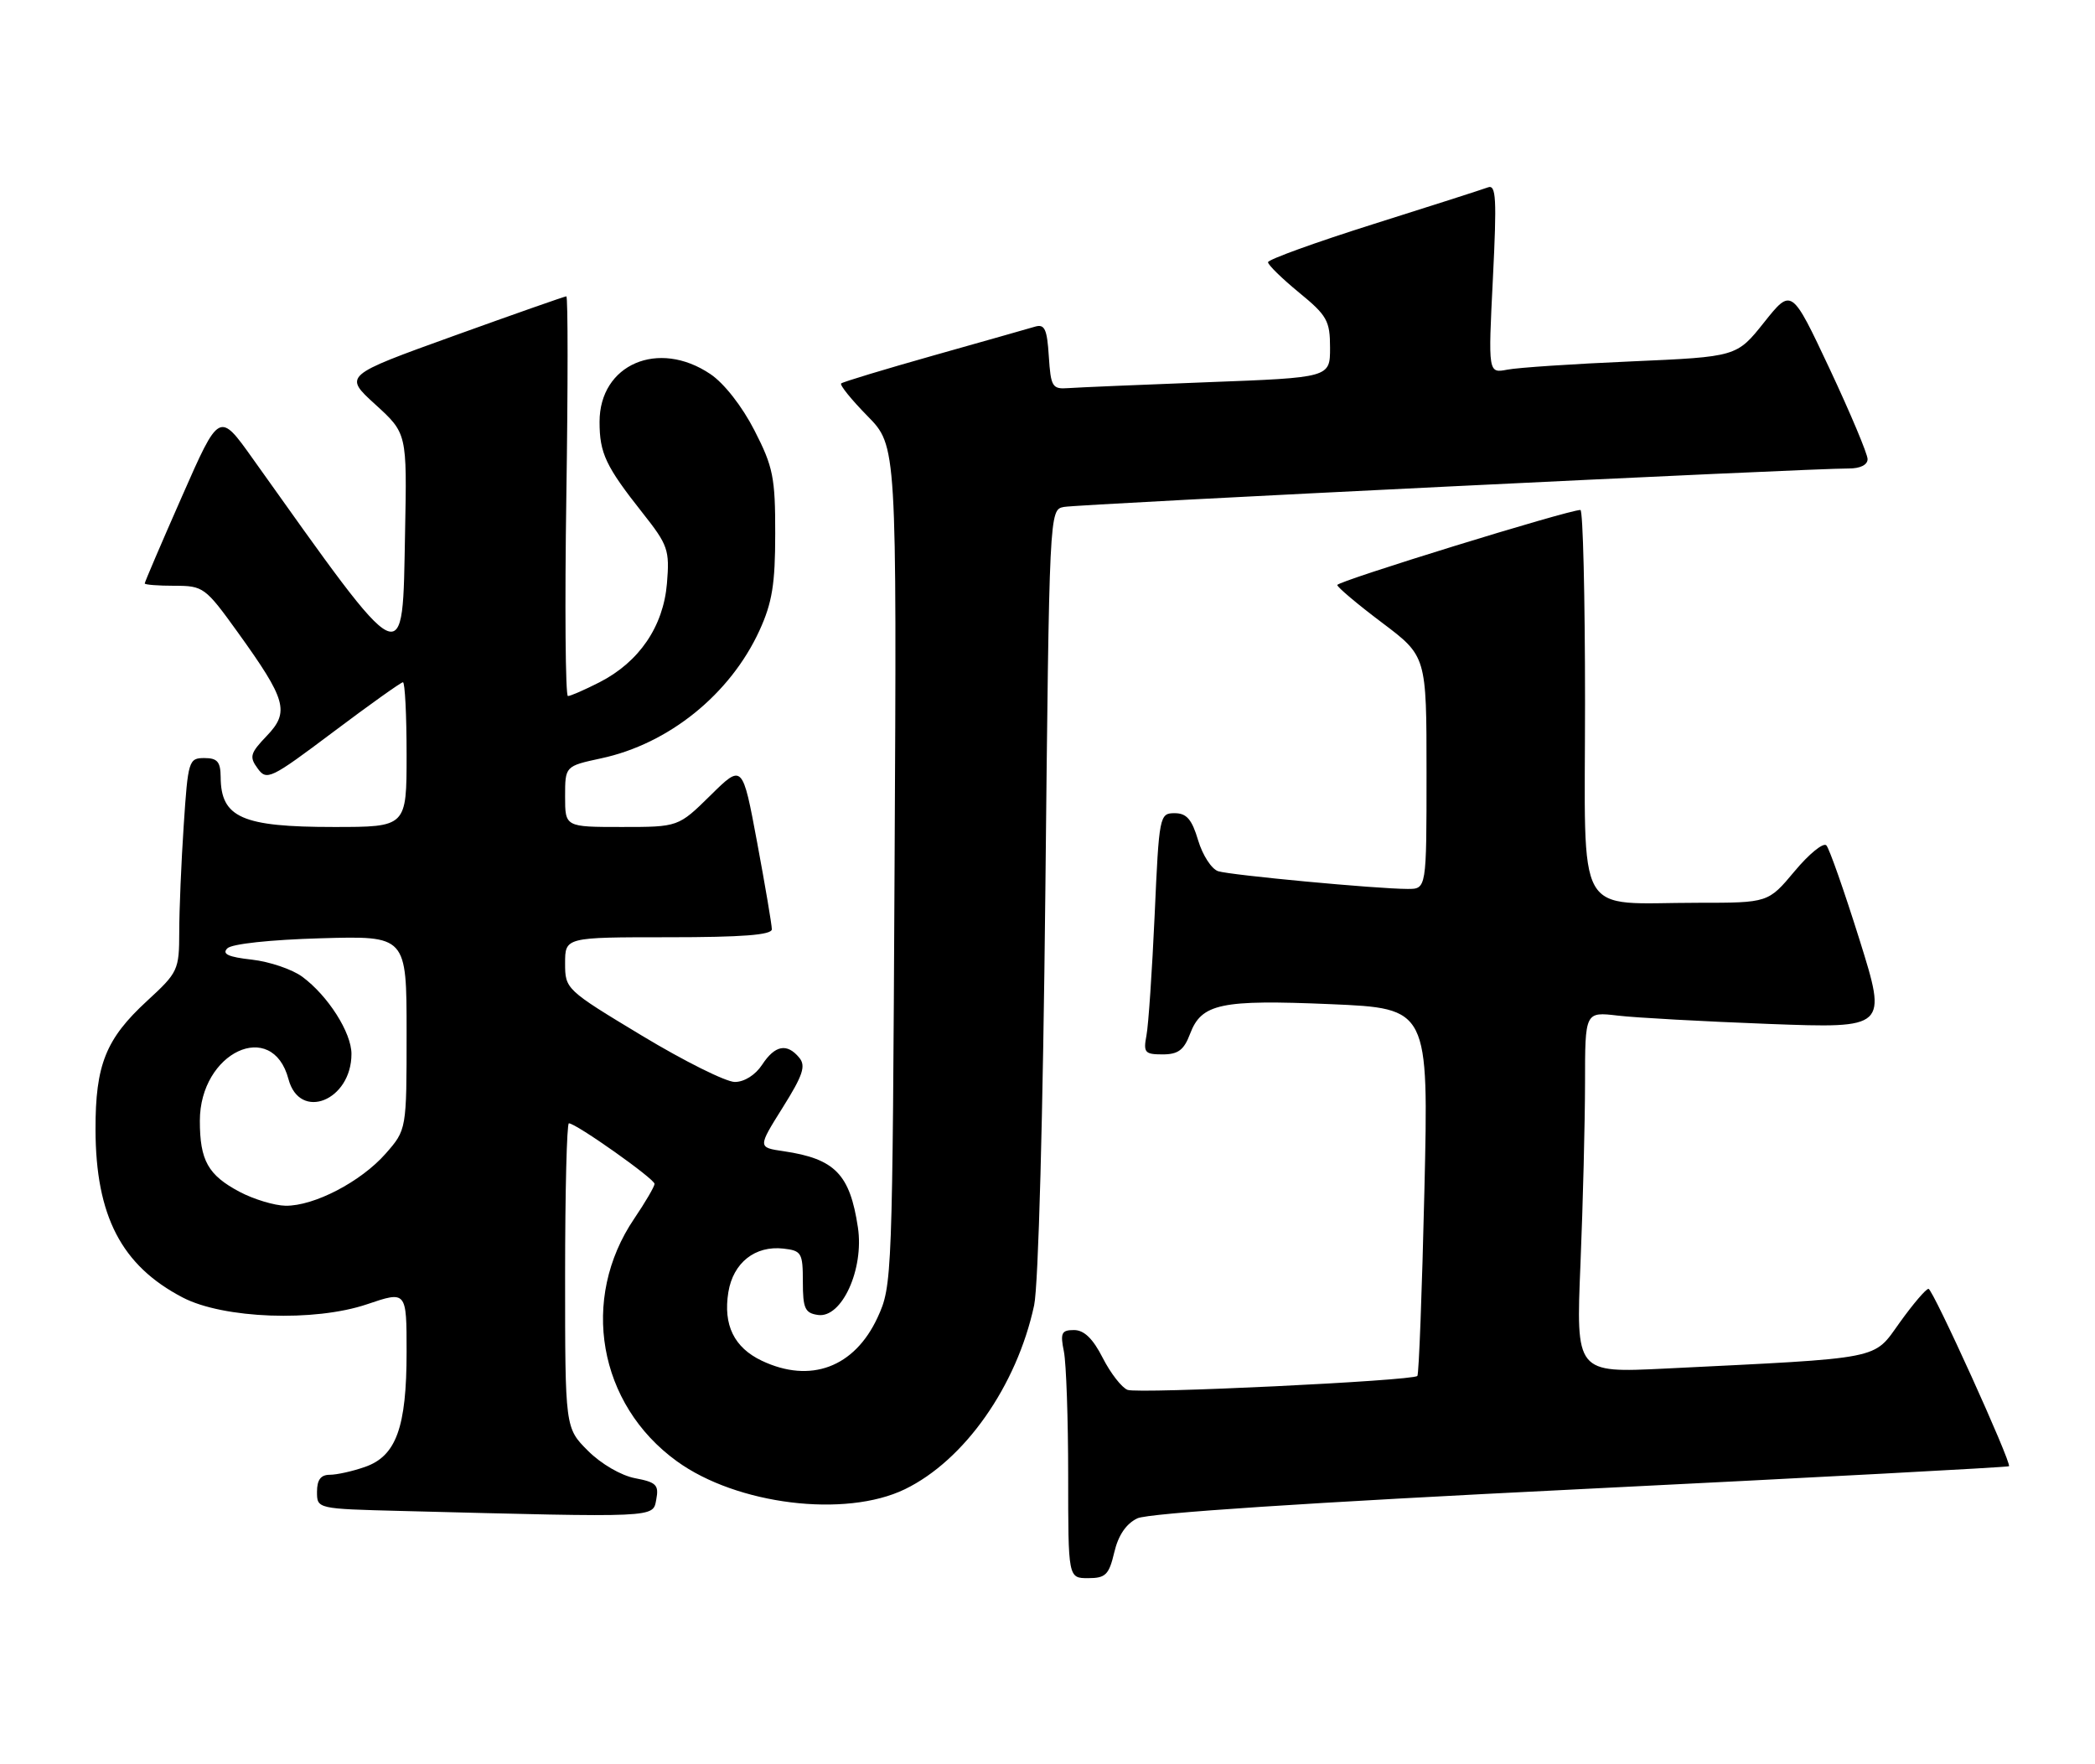 <?xml version="1.0" encoding="UTF-8" standalone="no"?>
<!DOCTYPE svg PUBLIC "-//W3C//DTD SVG 1.1//EN" "http://www.w3.org/Graphics/SVG/1.1/DTD/svg11.dtd" >
<svg xmlns="http://www.w3.org/2000/svg" xmlns:xlink="http://www.w3.org/1999/xlink" version="1.1" viewBox="0 0 304 256">
 <g >
 <path fill="currentColor"
d=" M 161.69 225.25 C 162.27 222.78 163.41 221.10 165.04 220.32 C 166.60 219.57 190.00 218.02 229.41 216.08 C 263.46 214.39 291.41 212.90 291.52 212.76 C 291.91 212.24 280.48 187.04 279.84 187.02 C 279.48 187.01 277.61 189.20 275.68 191.89 C 271.73 197.38 273.60 197.01 241.59 198.59 C 228.68 199.22 228.68 199.22 229.34 183.36 C 229.70 174.64 229.99 162.85 230.00 157.16 C 230.00 146.81 230.00 146.81 234.75 147.37 C 237.36 147.68 247.23 148.22 256.68 148.58 C 273.85 149.22 273.85 149.22 269.83 136.36 C 267.61 129.29 265.45 123.13 265.02 122.67 C 264.59 122.21 262.51 123.90 260.41 126.42 C 256.58 131.00 256.58 131.00 246.41 131.00 C 228.28 131.00 230.00 134.06 230.00 101.88 C 230.00 86.54 229.70 74.00 229.33 74.00 C 227.55 74.00 194.01 84.35 194.05 84.89 C 194.07 85.22 197.00 87.69 200.55 90.36 C 207.00 95.22 207.00 95.22 207.00 112.11 C 207.00 129.00 207.00 129.00 204.25 128.99 C 199.73 128.98 178.64 127.00 176.77 126.42 C 175.82 126.12 174.51 124.11 173.86 121.94 C 172.95 118.88 172.18 118.00 170.45 118.00 C 168.26 118.00 168.19 118.34 167.55 132.75 C 167.18 140.86 166.65 148.74 166.36 150.25 C 165.89 152.73 166.12 153.00 168.70 153.00 C 170.96 153.00 171.80 152.37 172.69 150.01 C 174.35 145.62 177.14 145.03 193.08 145.71 C 207.31 146.32 207.31 146.32 206.69 172.79 C 206.35 187.35 205.89 199.44 205.67 199.66 C 204.97 200.37 165.18 202.28 163.62 201.68 C 162.78 201.36 161.16 199.28 160.02 197.05 C 158.60 194.25 157.31 193.00 155.85 193.00 C 154.03 193.00 153.83 193.42 154.38 196.12 C 154.72 197.84 155.00 205.94 155.00 214.12 C 155.00 229.00 155.00 229.00 157.90 229.00 C 160.43 229.00 160.92 228.52 161.69 225.25 Z  M 95.23 217.58 C 95.63 215.48 95.23 215.08 92.17 214.50 C 90.14 214.12 87.23 212.43 85.32 210.52 C 82.00 207.20 82.00 207.20 82.00 185.10 C 82.00 172.94 82.25 163.00 82.55 163.00 C 83.59 163.00 95.00 171.07 94.98 171.79 C 94.97 172.18 93.65 174.44 92.04 176.82 C 84.12 188.49 86.80 203.77 98.21 212.03 C 106.92 218.35 122.66 220.28 131.30 216.10 C 139.96 211.90 147.54 201.12 150.06 189.41 C 150.68 186.51 151.35 161.86 151.69 129.24 C 152.26 73.97 152.26 73.97 154.38 73.56 C 156.46 73.15 262.88 67.94 268.25 67.98 C 269.93 67.99 271.00 67.46 271.00 66.62 C 271.00 65.87 268.52 59.97 265.49 53.51 C 259.97 41.78 259.97 41.78 255.99 46.77 C 252.01 51.77 252.01 51.77 236.76 52.44 C 228.36 52.80 220.25 53.34 218.72 53.64 C 215.94 54.17 215.94 54.17 216.63 40.42 C 217.21 28.80 217.10 26.74 215.91 27.19 C 215.13 27.48 207.64 29.89 199.25 32.53 C 190.86 35.18 184.00 37.66 184.00 38.05 C 184.00 38.44 186.03 40.42 188.50 42.45 C 192.57 45.78 193.00 46.55 193.00 50.46 C 193.00 54.79 193.00 54.79 175.25 55.46 C 165.49 55.83 156.38 56.22 155.00 56.32 C 152.69 56.49 152.48 56.13 152.19 51.70 C 151.94 47.74 151.59 46.99 150.19 47.40 C 149.26 47.68 142.65 49.55 135.50 51.57 C 128.35 53.59 122.30 55.42 122.06 55.64 C 121.82 55.86 123.54 57.99 125.88 60.37 C 130.13 64.70 130.13 64.70 129.81 125.60 C 129.50 185.58 129.47 186.57 127.34 191.18 C 123.99 198.42 117.60 200.80 110.54 197.45 C 106.52 195.54 104.92 192.26 105.69 187.50 C 106.39 183.23 109.57 180.71 113.69 181.18 C 116.31 181.48 116.50 181.81 116.50 186.00 C 116.50 189.87 116.81 190.54 118.70 190.81 C 122.15 191.30 125.40 184.17 124.49 178.11 C 123.33 170.38 121.16 168.15 113.72 167.05 C 109.95 166.50 109.95 166.50 113.57 160.72 C 116.52 156.02 116.97 154.66 115.97 153.47 C 114.20 151.33 112.45 151.66 110.59 154.50 C 109.62 155.98 108.01 157.00 106.63 157.00 C 105.35 157.00 99.28 153.98 93.15 150.28 C 82.10 143.62 82.00 143.52 82.00 139.78 C 82.00 136.00 82.00 136.00 97.00 136.00 C 107.69 136.00 112.00 135.67 112.00 134.84 C 112.00 134.21 111.04 128.54 109.87 122.26 C 107.74 110.83 107.74 110.83 103.09 115.42 C 98.43 120.00 98.43 120.00 90.22 120.00 C 82.00 120.00 82.00 120.00 82.00 115.58 C 82.00 111.17 82.00 111.17 87.23 110.04 C 97.05 107.94 105.95 100.75 110.20 91.50 C 112.05 87.46 112.49 84.76 112.49 77.43 C 112.50 69.30 112.19 67.74 109.48 62.46 C 107.70 58.98 105.08 55.62 103.08 54.28 C 95.53 49.19 87.00 52.87 87.00 61.21 C 87.00 65.77 87.89 67.66 93.26 74.45 C 96.94 79.10 97.18 79.81 96.78 84.65 C 96.26 90.92 92.74 96.07 86.98 99.01 C 84.84 100.10 82.78 101.00 82.41 101.00 C 82.05 101.00 81.94 87.95 82.18 72.00 C 82.42 56.05 82.42 43.00 82.18 43.00 C 81.95 43.00 74.58 45.59 65.81 48.75 C 49.86 54.50 49.86 54.50 54.46 58.69 C 59.06 62.88 59.06 62.88 58.78 77.19 C 58.38 97.80 59.24 98.22 36.66 66.53 C 31.82 59.73 31.82 59.73 26.41 72.03 C 23.43 78.79 21.00 84.47 21.00 84.66 C 21.00 84.85 22.94 85.00 25.32 85.00 C 29.50 85.00 29.79 85.21 34.50 91.75 C 41.56 101.56 42.05 103.30 38.71 106.78 C 36.30 109.30 36.15 109.82 37.39 111.51 C 38.70 113.32 39.27 113.04 48.36 106.21 C 53.64 102.24 58.19 99.00 58.47 99.00 C 58.76 99.00 59.00 103.72 59.00 109.50 C 59.00 120.00 59.00 120.00 48.43 120.00 C 35.12 120.00 32.05 118.64 32.02 112.75 C 32.00 110.53 31.54 110.00 29.65 110.00 C 27.39 110.00 27.28 110.37 26.66 119.75 C 26.30 125.11 26.01 132.08 26.01 135.23 C 26.00 140.77 25.84 141.10 21.35 145.23 C 15.35 150.75 13.84 154.51 13.86 163.91 C 13.89 176.44 17.62 183.64 26.50 188.27 C 32.41 191.36 45.62 191.84 53.25 189.26 C 59.00 187.31 59.00 187.31 59.00 196.19 C 59.00 207.11 57.49 211.29 52.96 212.86 C 51.17 213.49 48.87 214.00 47.85 214.00 C 46.55 214.00 46.00 214.73 46.00 216.47 C 46.00 218.94 46.00 218.94 58.25 219.25 C 95.67 220.21 94.72 220.26 95.23 217.58 Z  M 34.78 172.95 C 30.19 170.52 29.00 168.40 29.00 162.64 C 29.00 152.69 39.51 147.74 41.86 156.59 C 43.49 162.72 51.00 159.71 51.00 152.93 C 51.00 149.84 47.60 144.49 43.86 141.73 C 42.41 140.66 39.12 139.54 36.55 139.25 C 33.12 138.87 32.17 138.43 32.99 137.61 C 33.64 136.96 39.21 136.36 46.55 136.15 C 59.00 135.79 59.00 135.79 59.00 149.86 C 59.00 163.93 59.00 163.93 55.96 167.40 C 52.37 171.48 45.57 175.02 41.43 174.96 C 39.82 174.93 36.83 174.03 34.78 172.95 Z "/>
</g>
</svg>